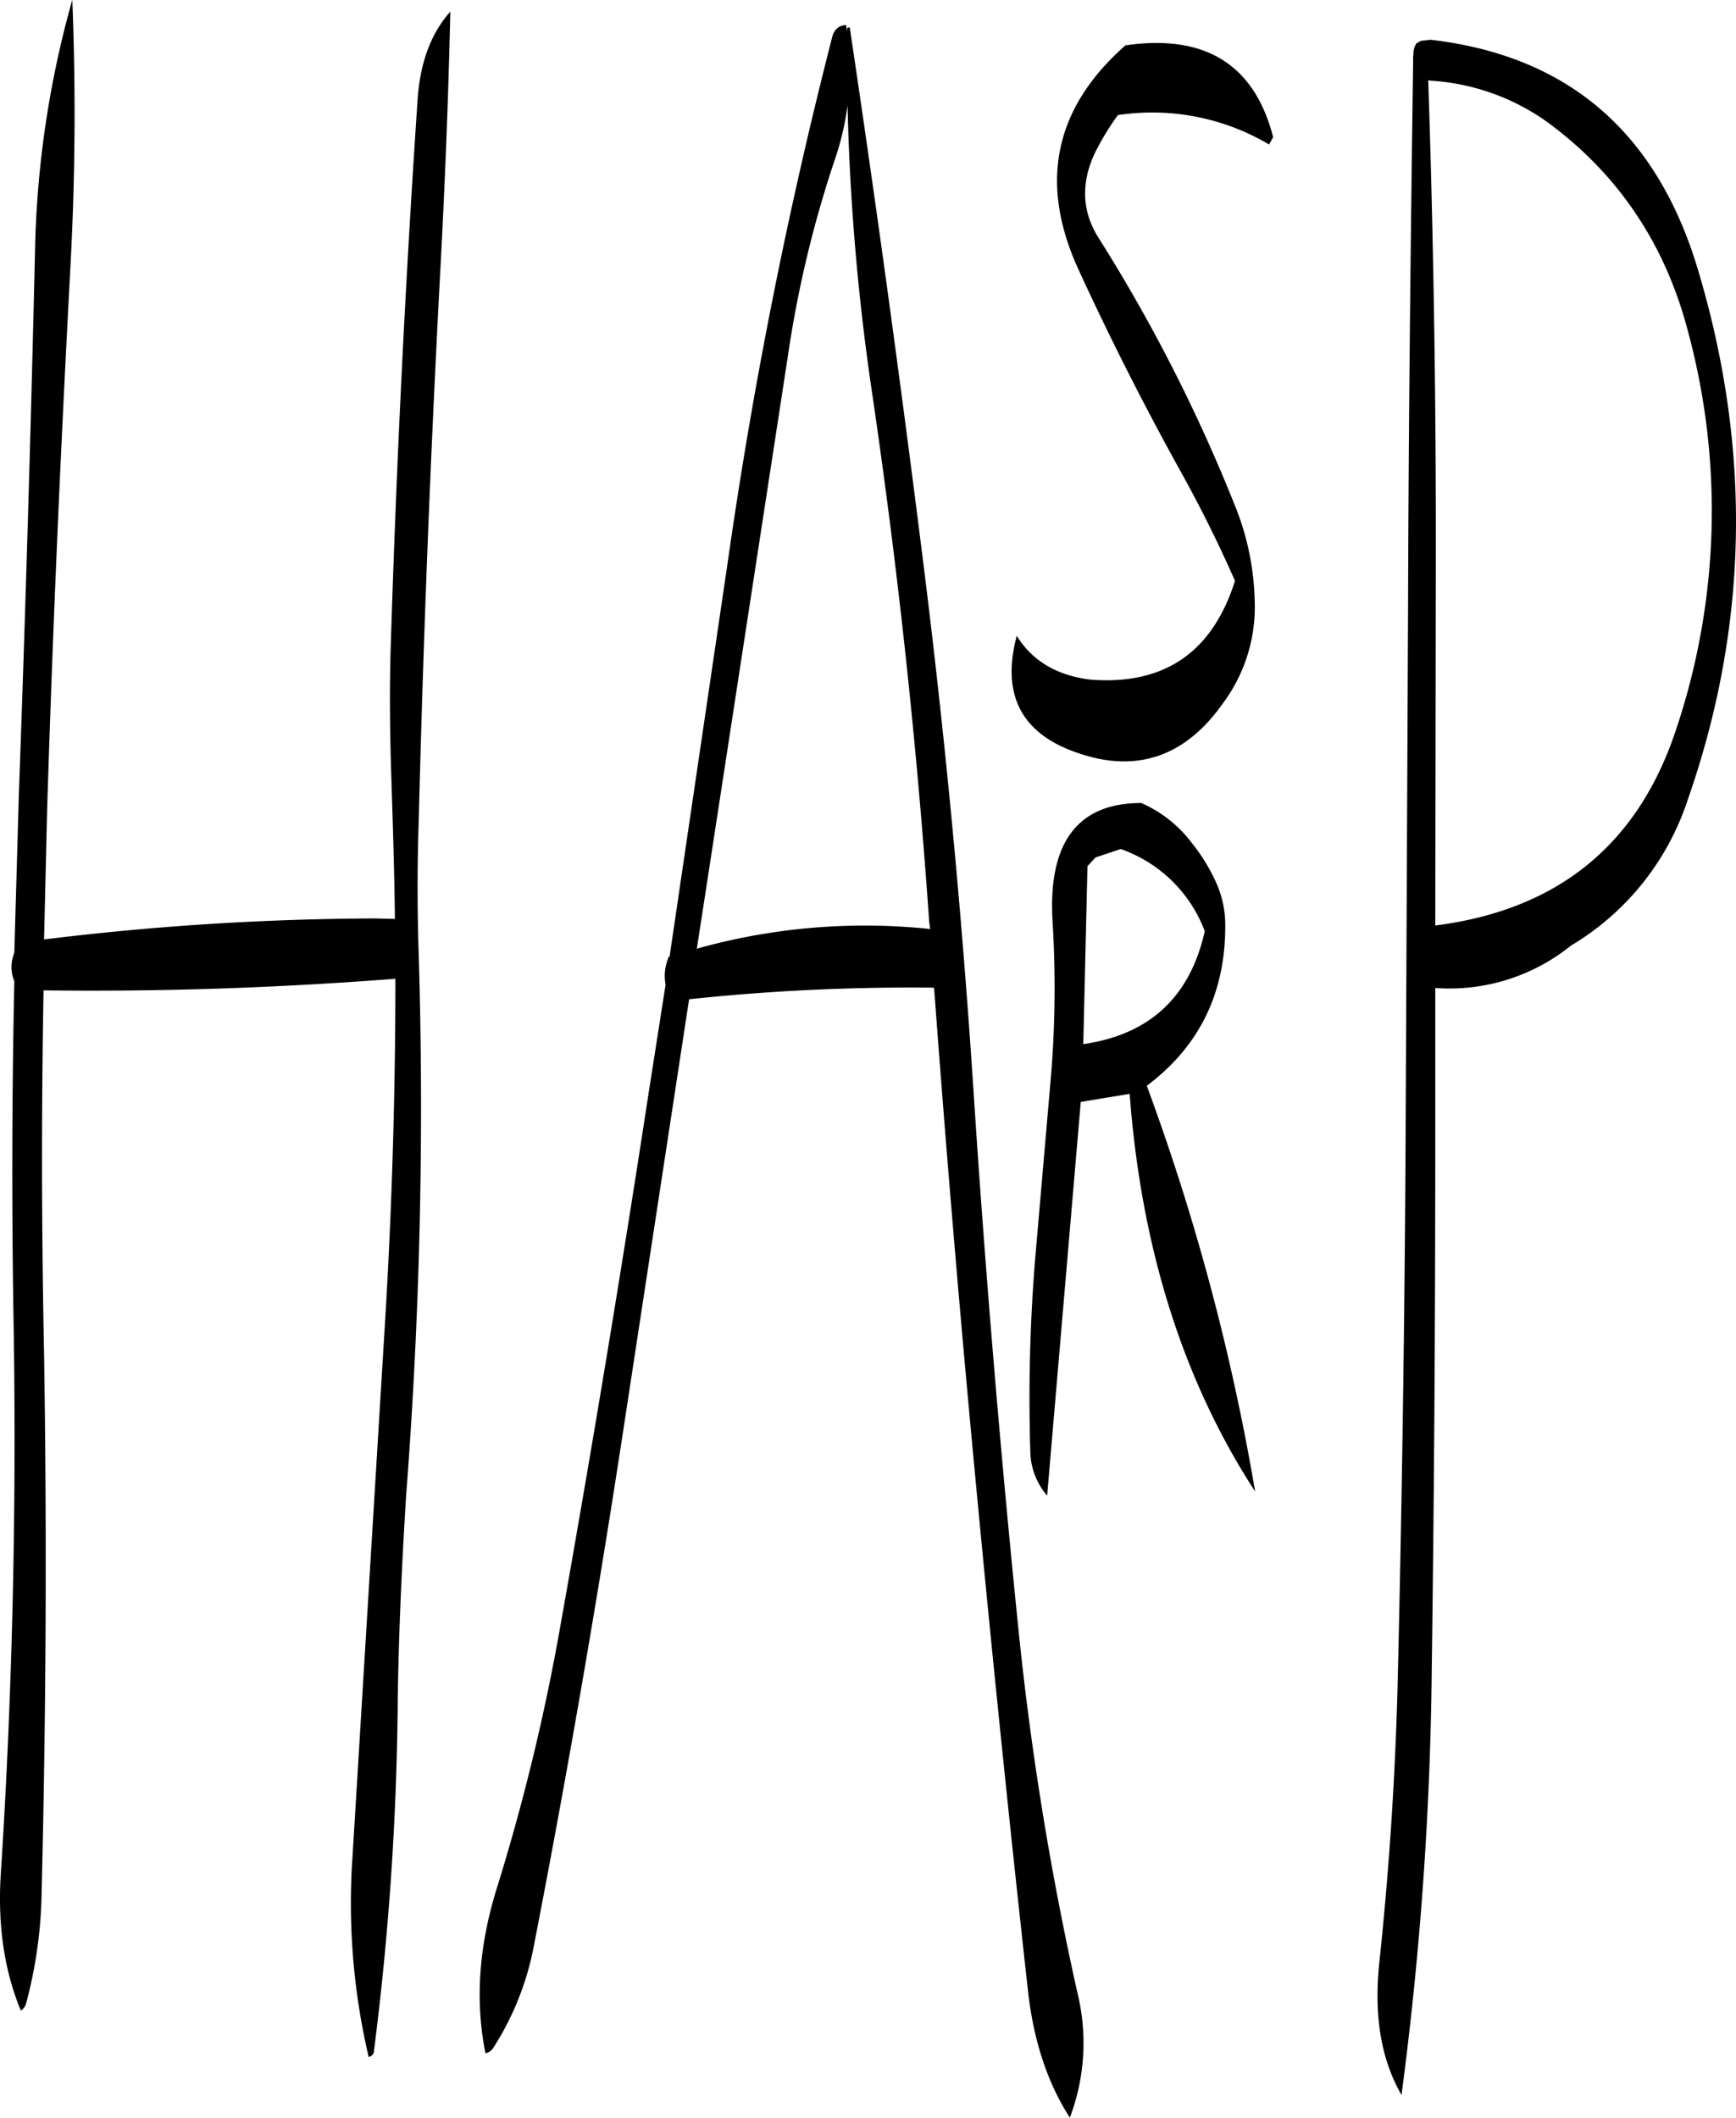 <svg id="Layer_1" data-name="Layer 1" xmlns="http://www.w3.org/2000/svg" viewBox="0 0 413.28 504.12"><defs><style>.cls-1{fill-rule:evenodd;}</style></defs><path class="cls-1" d="M334.92,253.56A30,30,0,0,0,323,244.2c-15.12,0-22.2,9.36-21.12,28.08a257.16,257.16,0,0,1-.6,39.6l-3.48,40.2a407.72,407.72,0,0,0-1.2,46.8,16.44,16.44,0,0,0,4,10.2l8-93.72,11.64-1.92q4.14,55.08,29.88,94.68a539.38,539.38,0,0,0-25.8-96.6C337,302,343.08,289.2,343,273.24a24.56,24.56,0,0,0-2.16-10.08A43.87,43.87,0,0,0,334.92,253.56Zm-22.8,3.6,6-2a33,33,0,0,1,20,19.56c-3.48,15.6-13.08,24.6-28.92,26.88l1-42.36ZM150.72,76.8c-2.88,42.84-5,85.8-6.36,129.12-.36,10.8-.24,21.6.12,32.4.36,11.16.72,22.32.84,33.48l-4.68-.12a662.23,662.23,0,0,0-78.84,5l.72-30.48c1.32-43.08,3.24-86.16,5.52-129,1.2-22,1.32-43.32.48-64.2a236.82,236.82,0,0,0-8.88,60.12c-1,42.84-2.28,85.92-3.84,129l-1.08,37.68-.24.72a8.83,8.83,0,0,0,.24,6.12q-.9,42.12-.12,84.48c.6,42.84-.36,85.68-3.12,128.28-.72,12,.84,22.8,4.8,32.28a2.92,2.92,0,0,0,1.2-1.56,107.12,107.12,0,0,0,3.72-25.8q1.62-64.44.6-129.12-.9-43.38-.12-86.4c28.2.36,56-.6,83.76-2.76q0,40.5-2.4,80.64l-7.8,128.16a160.42,160.42,0,0,0,3.84,47.88,1.71,1.71,0,0,0,1.2-1A699.34,699.34,0,0,0,146,457.56c.24-16.32,1-32.52,2-48.6A1204.79,1204.79,0,0,0,151,280.56q-.54-16.38,0-32.4,1.62-64.08,5-128.28,1.8-32.76,2.52-64.08C153.84,61.08,151.32,68,150.72,76.8Zm102.36,1.32a551.74,551.74,0,0,0,5.64,67.08q9.36,63.18,13.8,127.32l.24,1.68a148,148,0,0,0-55.56,4.68l2.28-14.76,19.44-126.6A268.18,268.18,0,0,1,250,91.2,66.68,66.68,0,0,0,253.08,78.12ZM253,60.6,252.72,59c-1.8.12-2.88,1.08-3.36,3.12a1163.48,1163.48,0,0,0-24.84,125l-13.8,93.6-.24.12-.24.72a11.16,11.16,0,0,0-.48,5.88l-4,25.56q-9.72,63.54-21,126.84a504.71,504.71,0,0,1-15.12,62.52c-4.32,13.8-5.28,26.88-2.76,39.48a2.85,2.85,0,0,0,1.8-1.2,68.33,68.33,0,0,0,9.72-24.36q12.24-63,21.84-126.36l15.12-99a499.35,499.35,0,0,1,58.32-2.76c2.76,37.32,5.88,74.64,9.36,111.72Q289,463.5,296,526.68c1.32,12.12,4.68,22.2,10,30.48a50.12,50.12,0,0,0,1.8-29.76,736.65,736.65,0,0,1-14-86.16q-6.48-63.54-10.68-127.68-4.14-63.9-12.12-127.44t-17.4-126.6c-.36.12-.6.12-.6.24Zm101.4,25.08c-4.44-17.28-16.2-24.6-35.16-21.84q-25.56,22.5-11,53.76,11.34,24.66,24.72,48.72c4.56,8.28,8.64,16.56,12.36,25-5.4,17-16.8,24.84-34.32,23.52q-12.06-1.44-17.64-10.44c-3.72,14,1.08,23.28,14.4,27.84,14,4.92,25.68,1,34.68-11.76a38.46,38.46,0,0,0,7.56-24.72,64,64,0,0,0-4.68-22.32,389.69,389.69,0,0,0-32.52-63.84c-3.84-6.12-4.2-12.72-1-19.8a62.53,62.53,0,0,1,5.64-9.36,54.63,54.63,0,0,1,36,7ZM391.8,72.24a53.34,53.34,0,0,1,29.76,11.28c16,12.36,26.52,28.68,31.68,48.72a163.69,163.69,0,0,1-2.76,94Q437,267.78,393,273.36l.12-81.24q.18-60.84-1.8-120Zm-4.08-5.52v1.44c-.6,43.08-1.08,86-1.2,129.12l-.6,129.12q-.36,64.62-1.92,129-.9,32.58-4.32,64.8c-1.32,12.6.36,23,5.28,31.56a831.79,831.79,0,0,0,7.2-101.52c.6-42.84.84-85.92.84-129v-33a46.06,46.06,0,0,0,32.28-10.08,63.35,63.35,0,0,0,27.84-34.8q21.6-61.74,2.52-125.76C445.92,84.72,424.8,66.36,392,62.52h-.24l-2.16.24-1.08.6a4.33,4.33,0,0,0-.72,2.4Z" transform="translate(-51.31 -53.04)"/></svg>